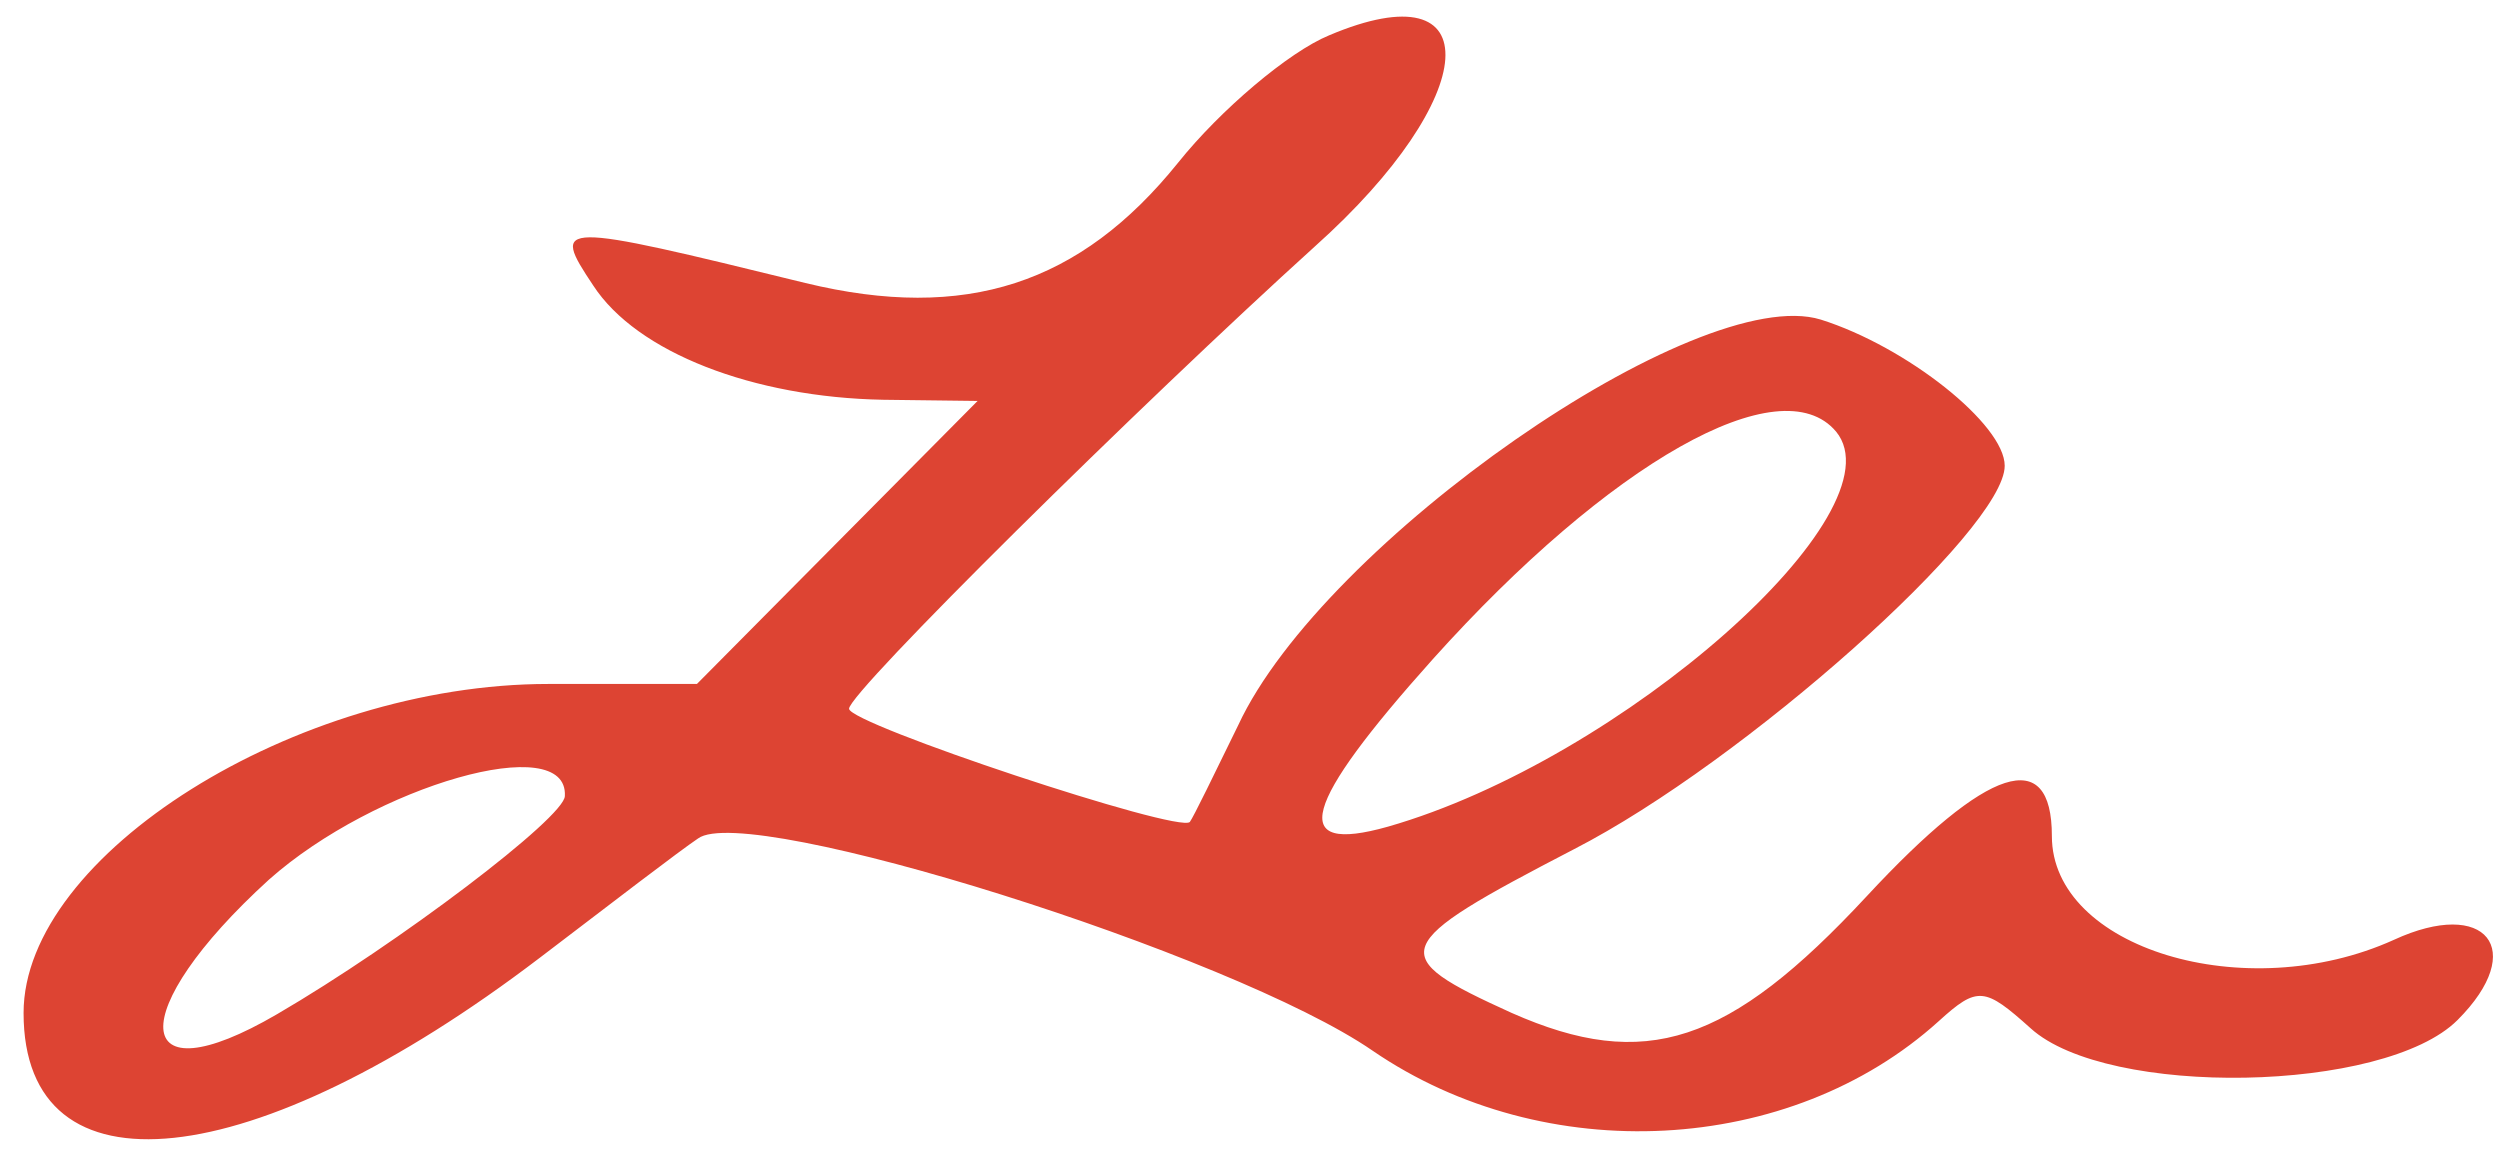 <svg version="1.0" xmlns="http://www.w3.org/2000/svg"
 width="106pt" height="49pt" viewBox="0 0 106 49"
 preserveAspectRatio="xMidYMid meet">
    <g transform="translate(0,49) scale(0.05,-0.05)" fill="#dd4433" stroke="none">
        <path d="M1127 950 c-34 -14 -92 -63 -128 -108 -83 -103 -180 -135 -316 -102
        -212 52 -216 52 -180 -2 37 -57 136 -95 246 -97 l80 -1 -119 -120 -119 -120
        -126 0 c-214 0 -445 -145 -445 -279 0 -159 194 -139 438 47 59 45 119 91 134
        101 42 31 453 -98 572 -180 146 -100 354 -89 480 25 33 30 39 29 78 -6 65 -59
        300 -55 362 7 60 60 24 104 -54 68 -126 -57 -290 -7 -290 88 0 77 -54 60 -157
        -51 -117 -126 -188 -149 -301 -99 -108 49 -105 57 53 139 144 74 365 271 365
        325 0 35 -83 101 -156 124 -104 32 -422 -189 -494 -344 -20 -41 -38 -78 -41
        -82 -9 -10 -289 83 -289 96 0 14 247 258 395 392 142 127 149 237 12 179z
        m430 -336 c56 -68 -181 -278 -380 -335 -85 -24 -73 18 38 142 150 167 295 249
        342 193z m-1078 -309 c0 -18 -141 -125 -244 -185 -125 -73 -130 2 -7 114 90
        80 254 127 251 71z"/>
    </g>
</svg>
